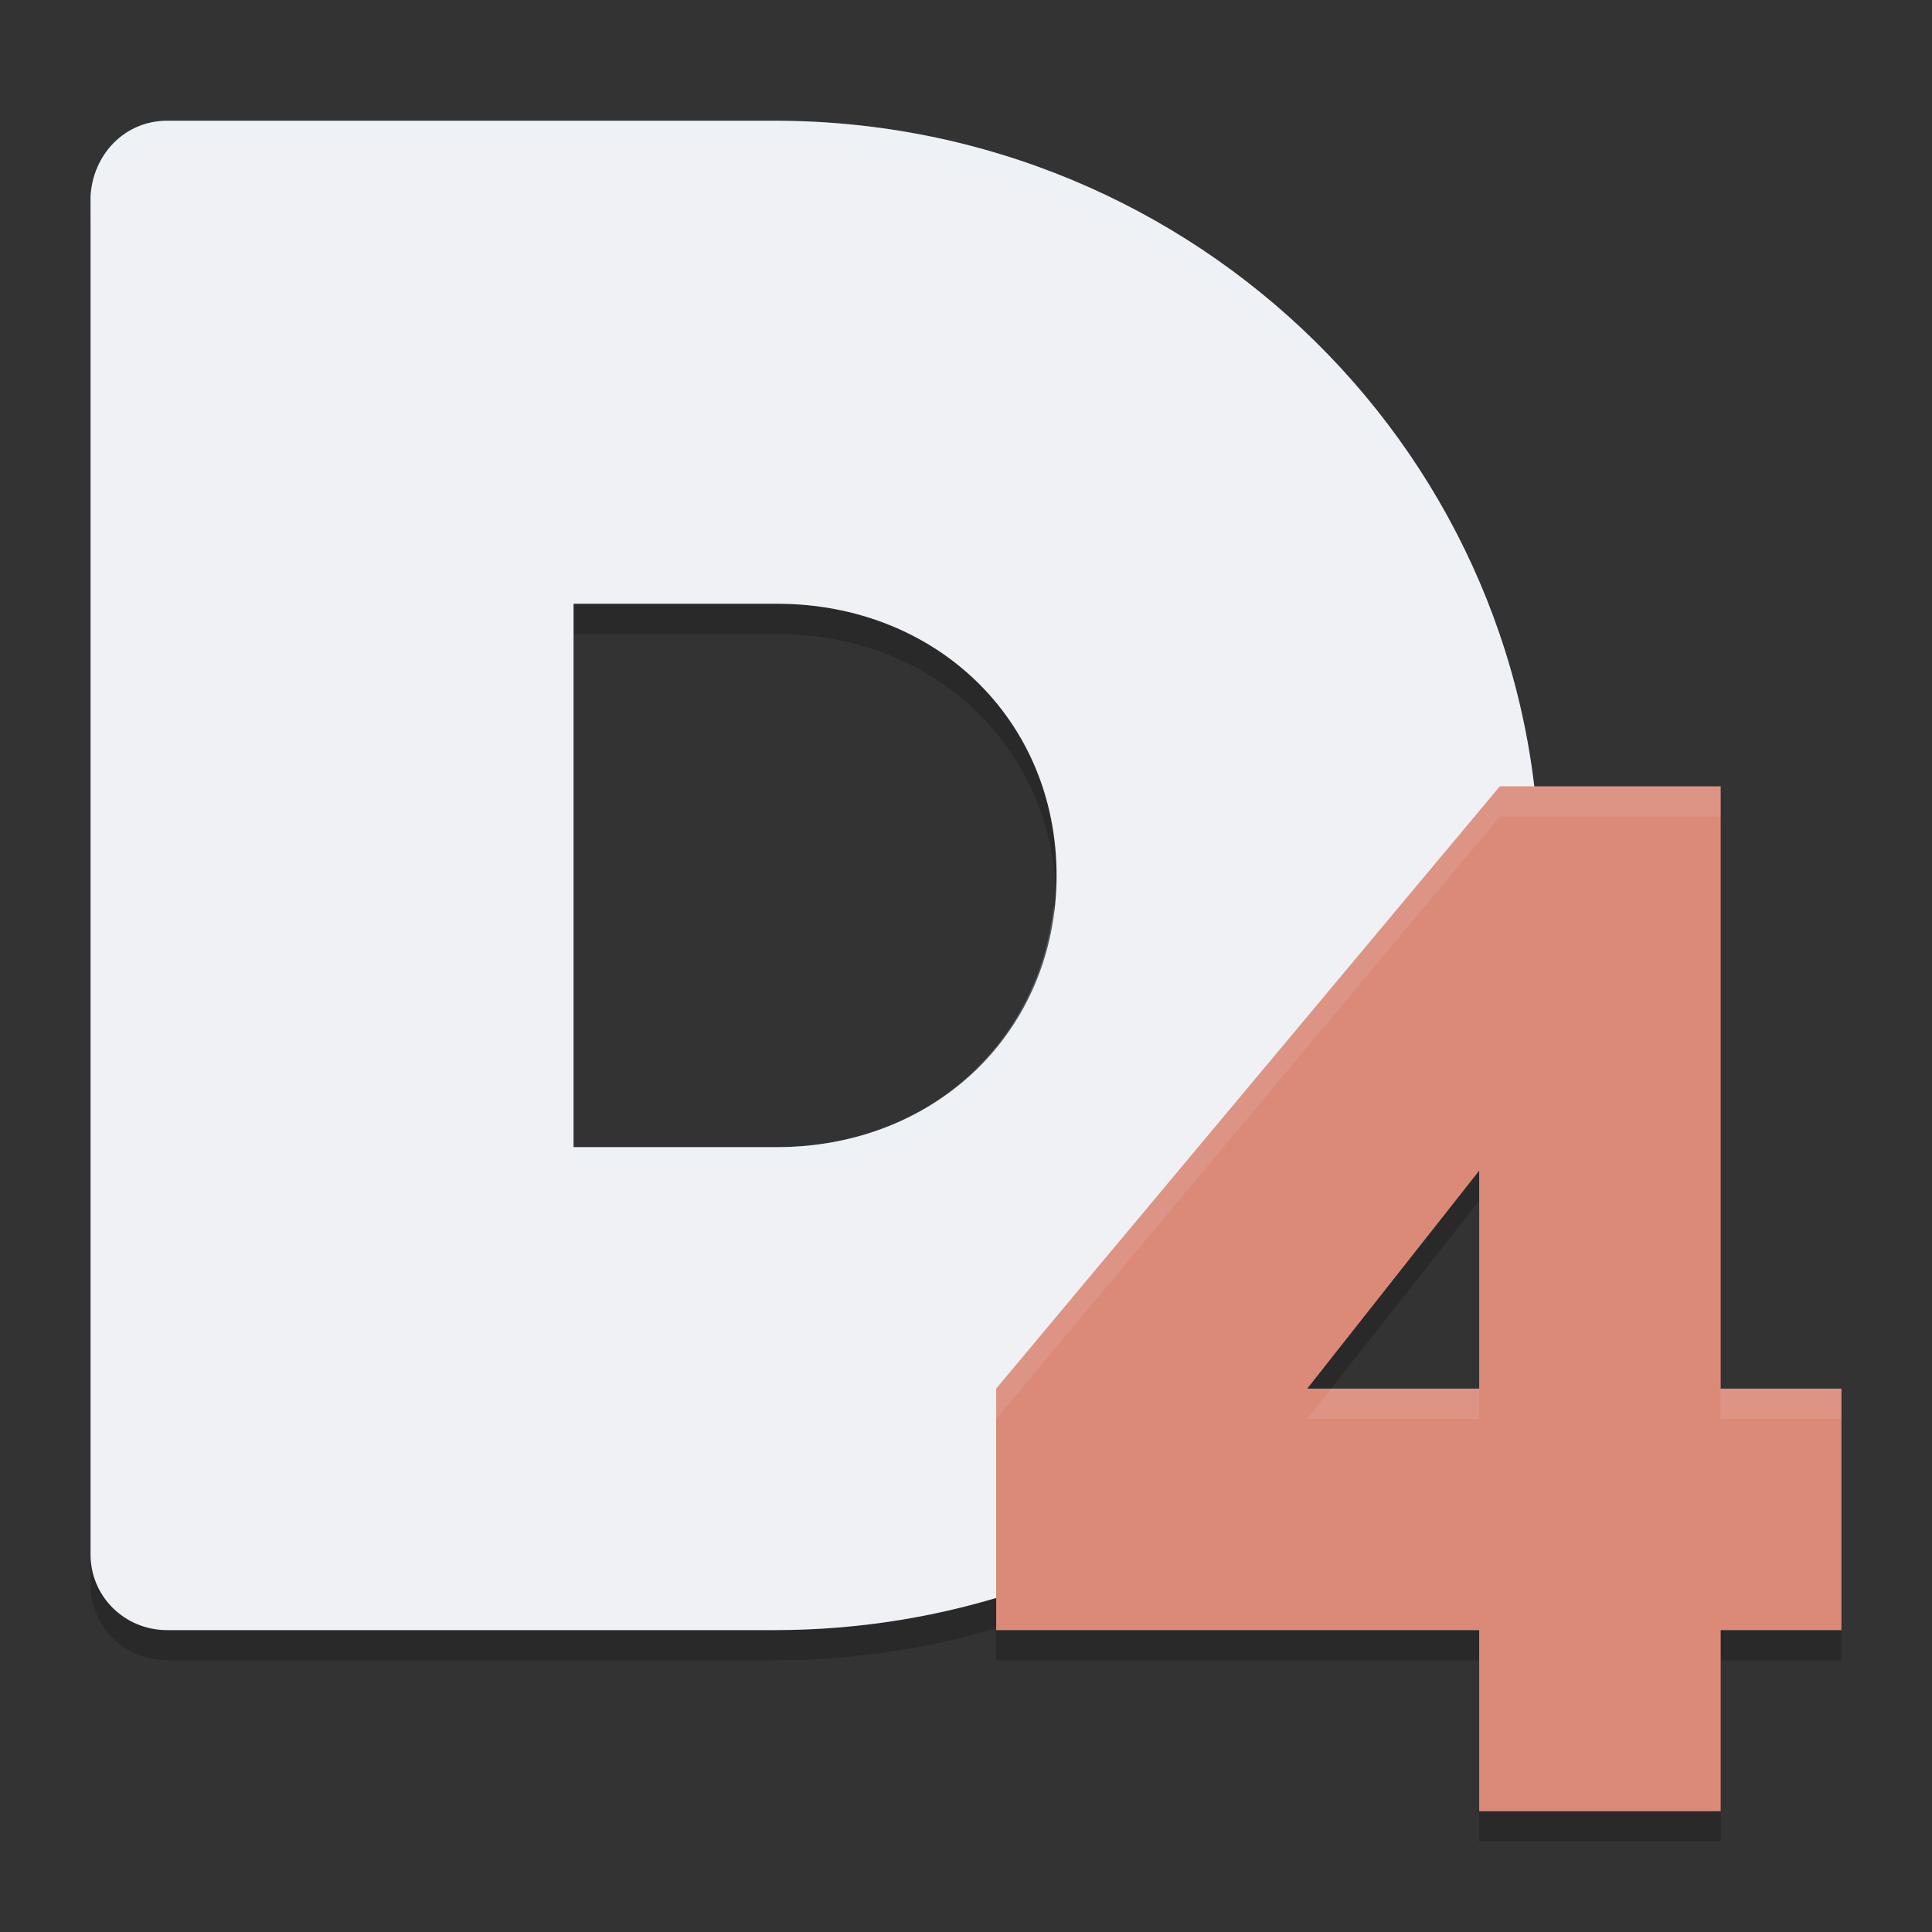 <svg xmlns="http://www.w3.org/2000/svg" width="64" height="64" version="1.1">
 <rect width="100%" height="100%" fill="#333333" stroke="none"/>
 <path style="opacity:0.2" d="M 5.535,5 C 4.131,5 3.078,6.117 3,7.5 V 30 52.5 C 3,53.885 4.131,55 5.535,55 H 25.66 c 5.677,0 10.918,-1.842 15.142,-4.953 0.568,-0.418 -0.53,-2.205 -0.095,-2.699 2.665,-3.026 4.701,-6.025 6.138,-10.154 C 47.732,34.647 51,32.844 51,30 51,16.193 39.655,5 25.66,5 Z M 19,21 h 6.734 C 31.002,21 35,24.84 35,30 c 0,5.16 -3.998,9 -9.266,9 H 19 v -9 z"/>
 <path style="fill:#eff1f5" d="M 5.535,4 C 4.131,4 3.078,5.117 3,6.5 V 29 51.5 C 3,52.885 4.131,54 5.535,54 H 25.66 c 5.677,0 10.918,-1.842 15.142,-4.953 0.568,-0.418 -0.53,-2.205 -0.095,-2.699 2.665,-3.026 4.701,-6.025 6.138,-10.154 C 47.732,33.647 51,31.844 51,29 51,15.193 39.655,4 25.66,4 Z M 19,20 h 6.734 C 31.002,20 35,23.84 35,29 c 0,5.16 -3.998,9 -9.266,9 H 19 v -9 z"/>
 <path style="opacity:0.2;fill:#eff1f5" d="M 5.535 4 C 4.131 4 3.078 5.117 3 6.5 L 3 7.5 C 3.078 6.117 4.131 5 5.535 5 L 25.66 5 C 39.368 5 50.527 15.74 50.979 29.156 C 50.985 29.104 51 29.054 51 29 C 51 15.193 39.655 4 25.66 4 L 5.535 4 z M 34.902 30 C 34.414 34.639 30.65 38 25.734 38 L 19 38 L 19 39 L 25.734 39 C 30.65 39 34.414 35.639 34.902 31 C 34.923 31.196 34.949 31.39 34.971 31.586 C 34.982 31.391 35 31.199 35 31 C 35 30.655 34.937 30.333 34.902 30 z M 40.887 48.129 C 40.824 48.201 40.771 48.275 40.707 48.348 C 40.569 48.505 40.599 48.804 40.668 49.137 C 40.711 49.105 40.758 49.079 40.801 49.047 C 41.013 48.891 40.972 48.528 40.887 48.129 z"/>
 <path style="opacity:0.2" d="M 49.683,27.049 33,47 v 8 H 35.537 49 v 6 h 8 v -6 h 4 V 47 H 57 V 29.878 27.049 Z M 49,39.78 V 47 h -5.696 z"/>
 <path style="fill:#dc8a78" d="M 49.683,26.049 33,46 v 8 H 35.537 49 v 6 h 8 v -6 h 4 V 46 H 57 V 28.878 26.049 Z M 49,38.78 V 46 h -5.696 z"/>
 <path style="opacity:0.1;fill:#eff1f5" d="M 49.684 26.049 L 33 46 L 33 47 L 49.684 27.049 L 57 27.049 L 57 26.049 L 49.684 26.049 z M 44.094 46 L 43.305 47 L 49 47 L 49 46 L 44.094 46 z M 57 46 L 57 47 L 61 47 L 61 46 L 57 46 z"/>
</svg>
